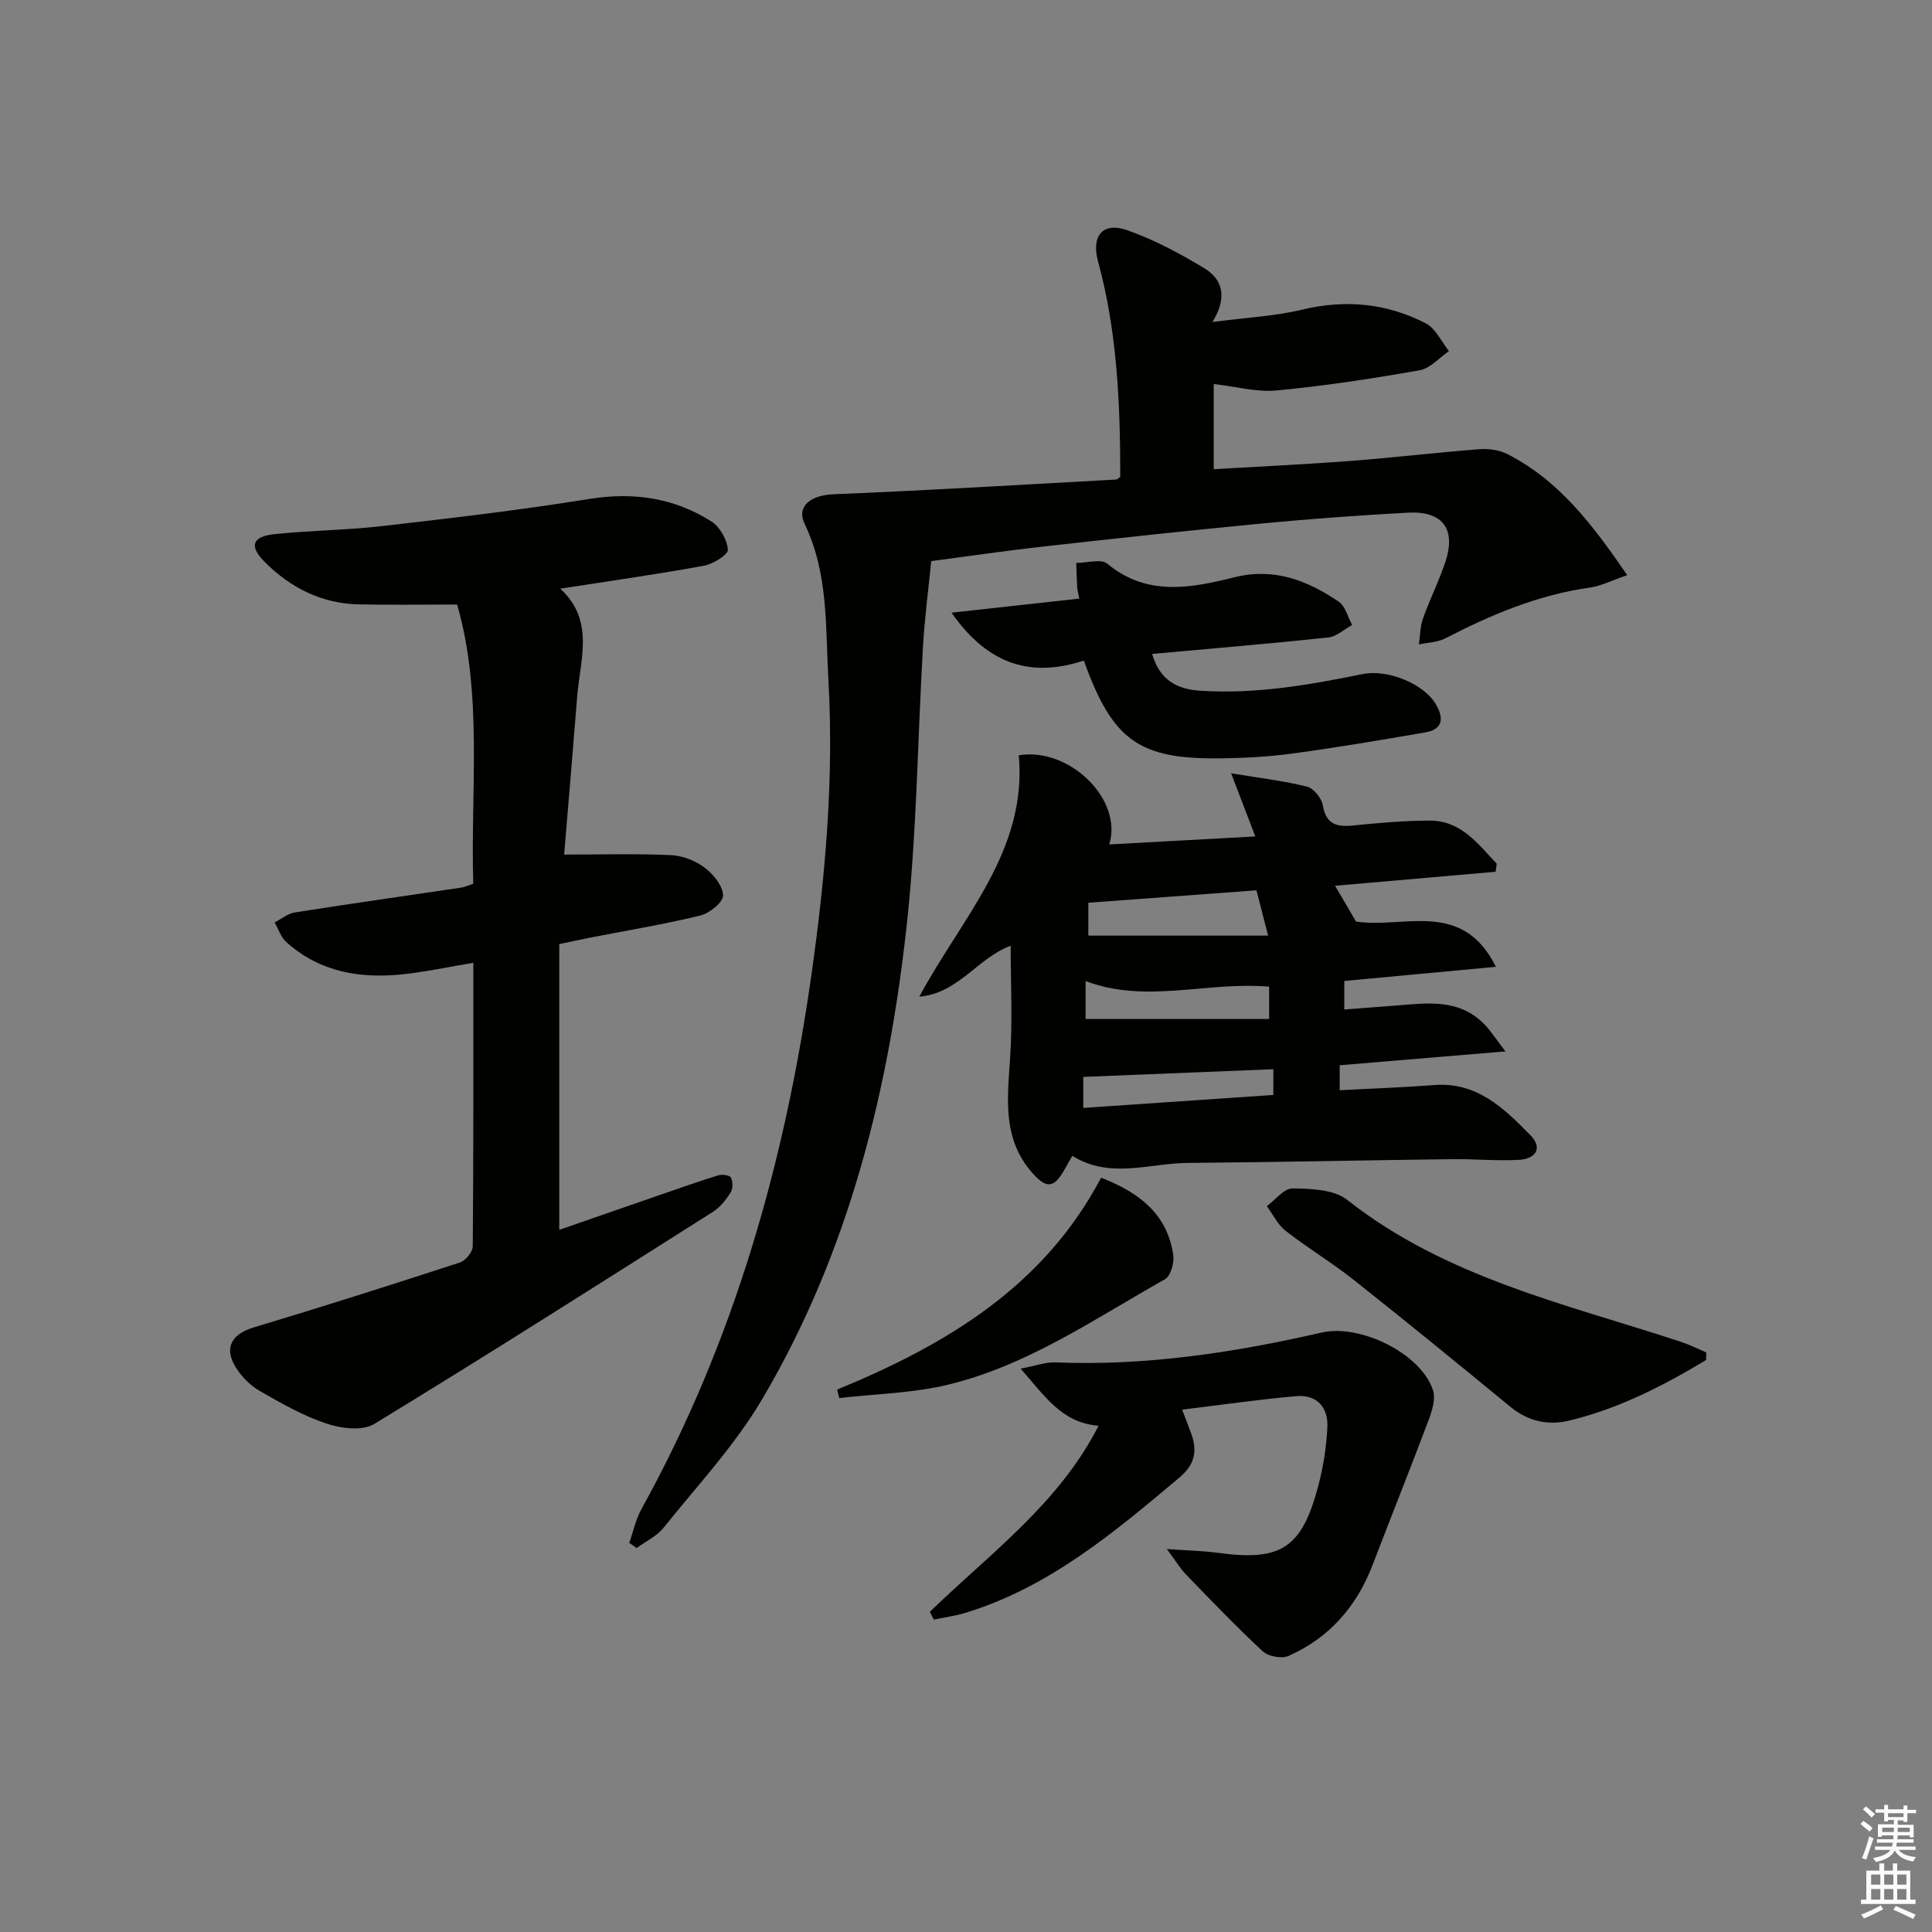 <svg enable-background="new 0 0 400 400" viewBox="0 0 400 400" xmlns="http://www.w3.org/2000/svg"><rect x="0" y="0" width="400" height="400" fill="#808080" stroke="none"/><g fill="#010100"><path d="m231.94 98.74c-.01-14.86-.58-29.9-4.6-44.6-1.44-5.27.94-8.26 6-6.49 5.58 1.95 10.91 4.81 15.99 7.88 3.58 2.16 5.01 5.78 1.69 11.14 7.15-.94 12.97-1.21 18.53-2.55 9.01-2.17 17.56-1.35 25.65 2.83 2.04 1.05 3.22 3.78 4.79 5.74-2.01 1.37-3.87 3.59-6.06 3.97-9.81 1.73-19.67 3.24-29.58 4.18-4.18.4-8.51-.82-13.06-1.34v17.64c9.53-.56 18.93-.99 28.31-1.71 8.93-.68 17.84-1.75 26.77-2.43 1.91-.15 4.11.18 5.79 1.05 10.7 5.48 17.63 14.67 24.74 25.03-3.16 1.08-5.38 2.24-7.72 2.57-10.71 1.5-20.45 5.61-29.96 10.52-1.61.83-3.63.86-5.45 1.25.26-1.8.25-3.71.85-5.39 1.39-3.91 3.27-7.64 4.59-11.57 2.32-6.89-.45-10.7-7.68-10.32-10.12.54-20.25 1.29-30.34 2.25-15.05 1.44-30.07 3.07-45.09 4.75-7.74.86-15.45 2-23.3 3.03-.6 6.04-1.36 11.8-1.7 17.58-1.1 18.75-1.26 37.59-3.21 56.25-3.68 35.1-12 69.08-30.15 99.78-5.62 9.51-13.36 17.79-20.32 26.48-1.42 1.78-3.72 2.85-5.62 4.25-.51-.36-1.01-.73-1.52-1.09.83-2.34 1.35-4.86 2.54-7.01 19.17-34.64 29.74-71.96 35.23-110.96 2.84-20.15 4.62-40.33 3.46-60.66-.62-10.87.06-21.97-4.9-32.28-1.8-3.74 1.28-5.99 5.97-6.18 19.54-.79 39.06-1.99 58.58-3.05.15-.01.28-.19.78-.54z"/><path d="m115.79 195.46v59.16c6.71-2.33 13.66-4.75 20.63-7.15 4.08-1.41 8.16-2.86 12.28-4.13.8-.25 2.39-.03 2.62.45.42.85.45 2.32-.04 3.09-.96 1.51-2.17 3.06-3.65 4-23.31 14.77-46.6 29.59-70.17 43.95-2.43 1.48-6.86.92-9.9-.1-4.83-1.61-9.36-4.21-13.81-6.77-1.93-1.11-3.71-2.91-4.9-4.81-2.59-4.11-.87-6.96 3.73-8.34 14.28-4.28 28.48-8.81 42.65-13.43 1.16-.38 2.64-2.18 2.65-3.34.16-19.47.12-38.93.12-58.71-5.12.86-9.79 1.87-14.52 2.38-8.89.95-17.29-.43-24.21-6.67-1.12-1.01-1.62-2.69-2.41-4.06 1.39-.71 2.72-1.83 4.18-2.07 11.47-1.81 22.97-3.43 34.46-5.14.64-.09 1.25-.39 2.48-.8-.57-19.53 2.02-39.28-3.34-57.81-7.2 0-13.8.12-20.39-.03-7.7-.18-14.14-3.45-19.48-8.82-3.19-3.21-2.58-5.21 1.94-5.7 7.42-.81 14.92-.83 22.33-1.68 14.33-1.65 28.67-3.32 42.91-5.62 9.18-1.48 17.6-.26 25.33 4.65 1.77 1.12 3.27 3.8 3.42 5.86.07 1.03-3.09 2.97-5.01 3.32-9.6 1.75-19.26 3.12-29.69 4.74 7.19 6.61 4.11 14.64 3.5 22.35-.88 11.06-1.82 22.12-2.7 32.7 7.87 0 15.04-.21 22.19.12 2.37.11 5.01 1.16 6.91 2.6 1.8 1.35 3.75 3.74 3.8 5.73.04 1.39-2.79 3.7-4.68 4.16-7.4 1.81-14.94 3.05-22.42 4.51-1.97.39-3.91.81-6.81 1.41z"/><path d="m209.25 195.8c-6.91 2.56-10.78 9.85-18.92 10.55 8.83-16.42 22.38-30.14 20.6-49.98 10.56-1.71 21.62 9.22 18.72 18.46 10.02-.55 19.9-1.09 30.25-1.65-1.65-4.3-3.03-7.91-5.01-13.08 6.19 1.03 11.04 1.58 15.72 2.77 1.37.35 3.01 2.37 3.26 3.84.67 3.95 2.85 4.55 6.28 4.2 5.28-.53 10.6-1.01 15.9-1.01 6.51.01 9.97 4.86 13.83 8.92-.08.56-.15 1.11-.23 1.67-11 .96-22 1.92-33.24 2.9 1.53 2.6 2.91 4.97 4.34 7.4 9.72 1.56 21.98-4.73 28.96 9.38-10.89 1.02-21.04 1.96-31.39 2.93v5.91c3.64-.28 7.21-.54 10.78-.83 6.49-.53 13.09-1.44 18.27 3.94 1.32 1.37 2.35 3 4.32 5.56-12.17 1.02-23.13 1.94-34.32 2.87v5.17c6.72-.36 13.16-.57 19.58-1.07 8.88-.69 14.49 4.86 19.95 10.44 2.64 2.7.86 4.83-2.23 5.03-4.63.29-9.3-.19-13.95-.13-18.26.23-36.52.63-54.77.78-8 .06-16.16 3.4-23.94-1.47-.69 1.22-1.17 2.07-1.65 2.91-2.17 3.83-3.73 3.92-6.64.62-6.29-7.14-5.12-15.53-4.57-24.02.49-7.55.1-15.16.1-23.01zm16.08-2.09h37.22c-.98-3.8-1.69-6.6-2.41-9.38-11.82.87-23.17 1.71-34.81 2.57zm37.43 10.57c-12.97-1.11-25.53 3.6-38-1.17v7.85h38c0-2.76 0-4.55 0-6.68zm.87 17.09c-13.4.54-26.24 1.06-39.35 1.59v6.42c13.31-.91 26.32-1.8 39.35-2.68 0-2.04 0-3.5 0-5.33z"/><path d="m192.51 333.71c12.42-12.04 26.75-22.42 34.94-38.53-7.6-.57-11.13-6.14-16.14-11.82 3.15-.59 5.18-1.37 7.17-1.29 18.71.76 37.02-2.02 55.16-6.18 7.98-1.83 20.55 4.33 23.05 11.95.58 1.78-.19 4.24-.91 6.16-3.77 10.04-7.77 20-11.6 30.01-3.3 8.62-8.98 15.09-17.4 18.83-1.41.63-4.2.11-5.35-.96-5.47-5.07-10.63-10.48-15.83-15.84-1.2-1.23-2.1-2.75-4.02-5.33 4.44.32 7.51.37 10.53.78 13.08 1.8 17.39-.91 20.81-13.79 1.05-3.96 1.7-8.1 1.9-12.2.2-4.11-2.17-6.82-6.45-6.44-7.73.68-15.41 1.79-23.62 2.79.81 2.12 1.33 3.47 1.83 4.82 1.35 3.63.89 6.48-2.38 9.23-13.52 11.36-26.99 22.73-44.32 28.02-2.12.65-4.36.94-6.54 1.4-.27-.52-.55-1.07-.83-1.61z"/><path d="m197 126.85c9.46-1.04 17.86-1.97 26.47-2.92-.21-1.05-.4-1.66-.44-2.28-.11-1.7-.15-3.4-.21-5.1 2.19 0 5.14-.91 6.44.16 8.28 6.87 17.39 5.02 26.36 2.8 8.23-2.04 15.06.68 21.53 5.04 1.39.94 1.89 3.19 2.8 4.84-1.65.9-3.23 2.41-4.95 2.59-12.01 1.28-24.06 2.29-36.47 3.41 1.56 5.31 5 7.3 9.97 7.62 11.4.74 22.49-1.18 33.57-3.44 5.32-1.09 12.73 2.05 15.19 6.21 1.7 2.87 1.53 5.21-2.15 5.85-9.13 1.59-18.27 3.12-27.45 4.37-4.92.67-9.93.95-14.9 1.01-16.93.22-22.42-3.67-28.36-20.25-10.58 3.49-19.67 1.17-27.4-9.91z"/><path d="m353.22 281.58c-8.9 5.36-18.13 10.08-28.33 12.54-4.35 1.05-8.5.17-12.16-2.84-10.77-8.86-21.57-17.67-32.5-26.33-4.53-3.58-9.52-6.58-14.07-10.13-1.63-1.27-2.6-3.37-3.88-5.1 1.78-1.3 3.58-3.7 5.34-3.67 3.82.06 8.55.2 11.29 2.36 20.44 16.13 45.29 21.56 69.16 29.42 1.78.59 3.47 1.45 5.21 2.19-.02.52-.04 1.04-.06 1.56z"/><path d="m173.32 287.7c22.49-9.25 42.76-21.29 54.65-43.87 7.89 3.07 13.72 7.52 14.94 16.03.23 1.6-.54 4.33-1.72 5-14.57 8.19-28.5 17.89-45.02 21.85-7.27 1.74-14.92 1.88-22.4 2.74-.15-.58-.3-1.17-.45-1.75z"/></g><path d="m385.2 377.6.6-.6c.6.4 1.3.9 1.9 1.5l-.6.7c-.8-.6-1.4-1.1-1.9-1.6zm.3 7.1c.6-1.4 1.1-2.9 1.5-4.5.3.1.6.3.9.4-.5 1.4-1 2.9-1.5 4.4zm.2-10.1.6-.6c.7.5 1.3 1.1 1.9 1.6l-.7.7c-.6-.6-1.2-1.2-1.8-1.7zm8.4-.8h.8v.9h1.8v.7h-1.8v1.8h-.8v-.3h-1.2v.9h3.3v2.6h-.8v-.4h-2.5c0 .3 0 .6-.1.8h3.4v.7h-3.5c0 .3-.1.6-.1.8h4v.7h-3.5c.7.9 1.9 1.3 3.6 1.5-.2.2-.4.5-.6.9-1.9-.3-3.2-1.1-3.8-2.3-.5 1.1-1.8 2-3.9 2.4-.2-.3-.4-.5-.6-.8 1.9-.4 3.1-.9 3.6-1.7h-3.2v-.7h3.5c.1-.2.1-.5.2-.8h-3.3v-.7h3.4c0-.2 0-.5 0-.8h-2.4v.3h-.8v-2.6h3.3v-.9h-1.2v.3h-.8v-1.8h-1.8v-.7h1.8v-.9h.8v.9h3.2zm-4.4 5.5h2.4c0-.3 0-.6 0-.9h-2.4zm1.2-3.1h3.2v-.8h-3.2zm4.4 2.2h-2.4v.9h2.5v-.9z" fill="#fcfbfa"/><path d="m389.2 385.8h.9v1.5h1.8v-1.5h.9v1.5h2.7v6h1.1v.9h-11.3v-.9h1.1v-6h2.7v-1.5zm.2 8.7.5.8c-1.2.6-2.5 1.3-4 1.9-.2-.3-.3-.6-.6-.8 1.6-.6 3-1.3 4.1-1.9zm-2-4.3h1.9v-2.1h-1.9zm0 3.1h1.9v-2.2h-1.9zm2.7-3.1h1.9v-2.1h-1.9zm0 3.1h1.9v-2.2h-1.9zm2.4 1.3c1.4.6 2.7 1.2 4.1 1.8l-.5.9c-1.5-.7-2.8-1.4-4.1-1.9zm2.2-6.5h-1.9v2.1h1.9zm-1.9 5.2h1.9v-2.2h-1.9z" fill="#fcfbfa"/></svg>